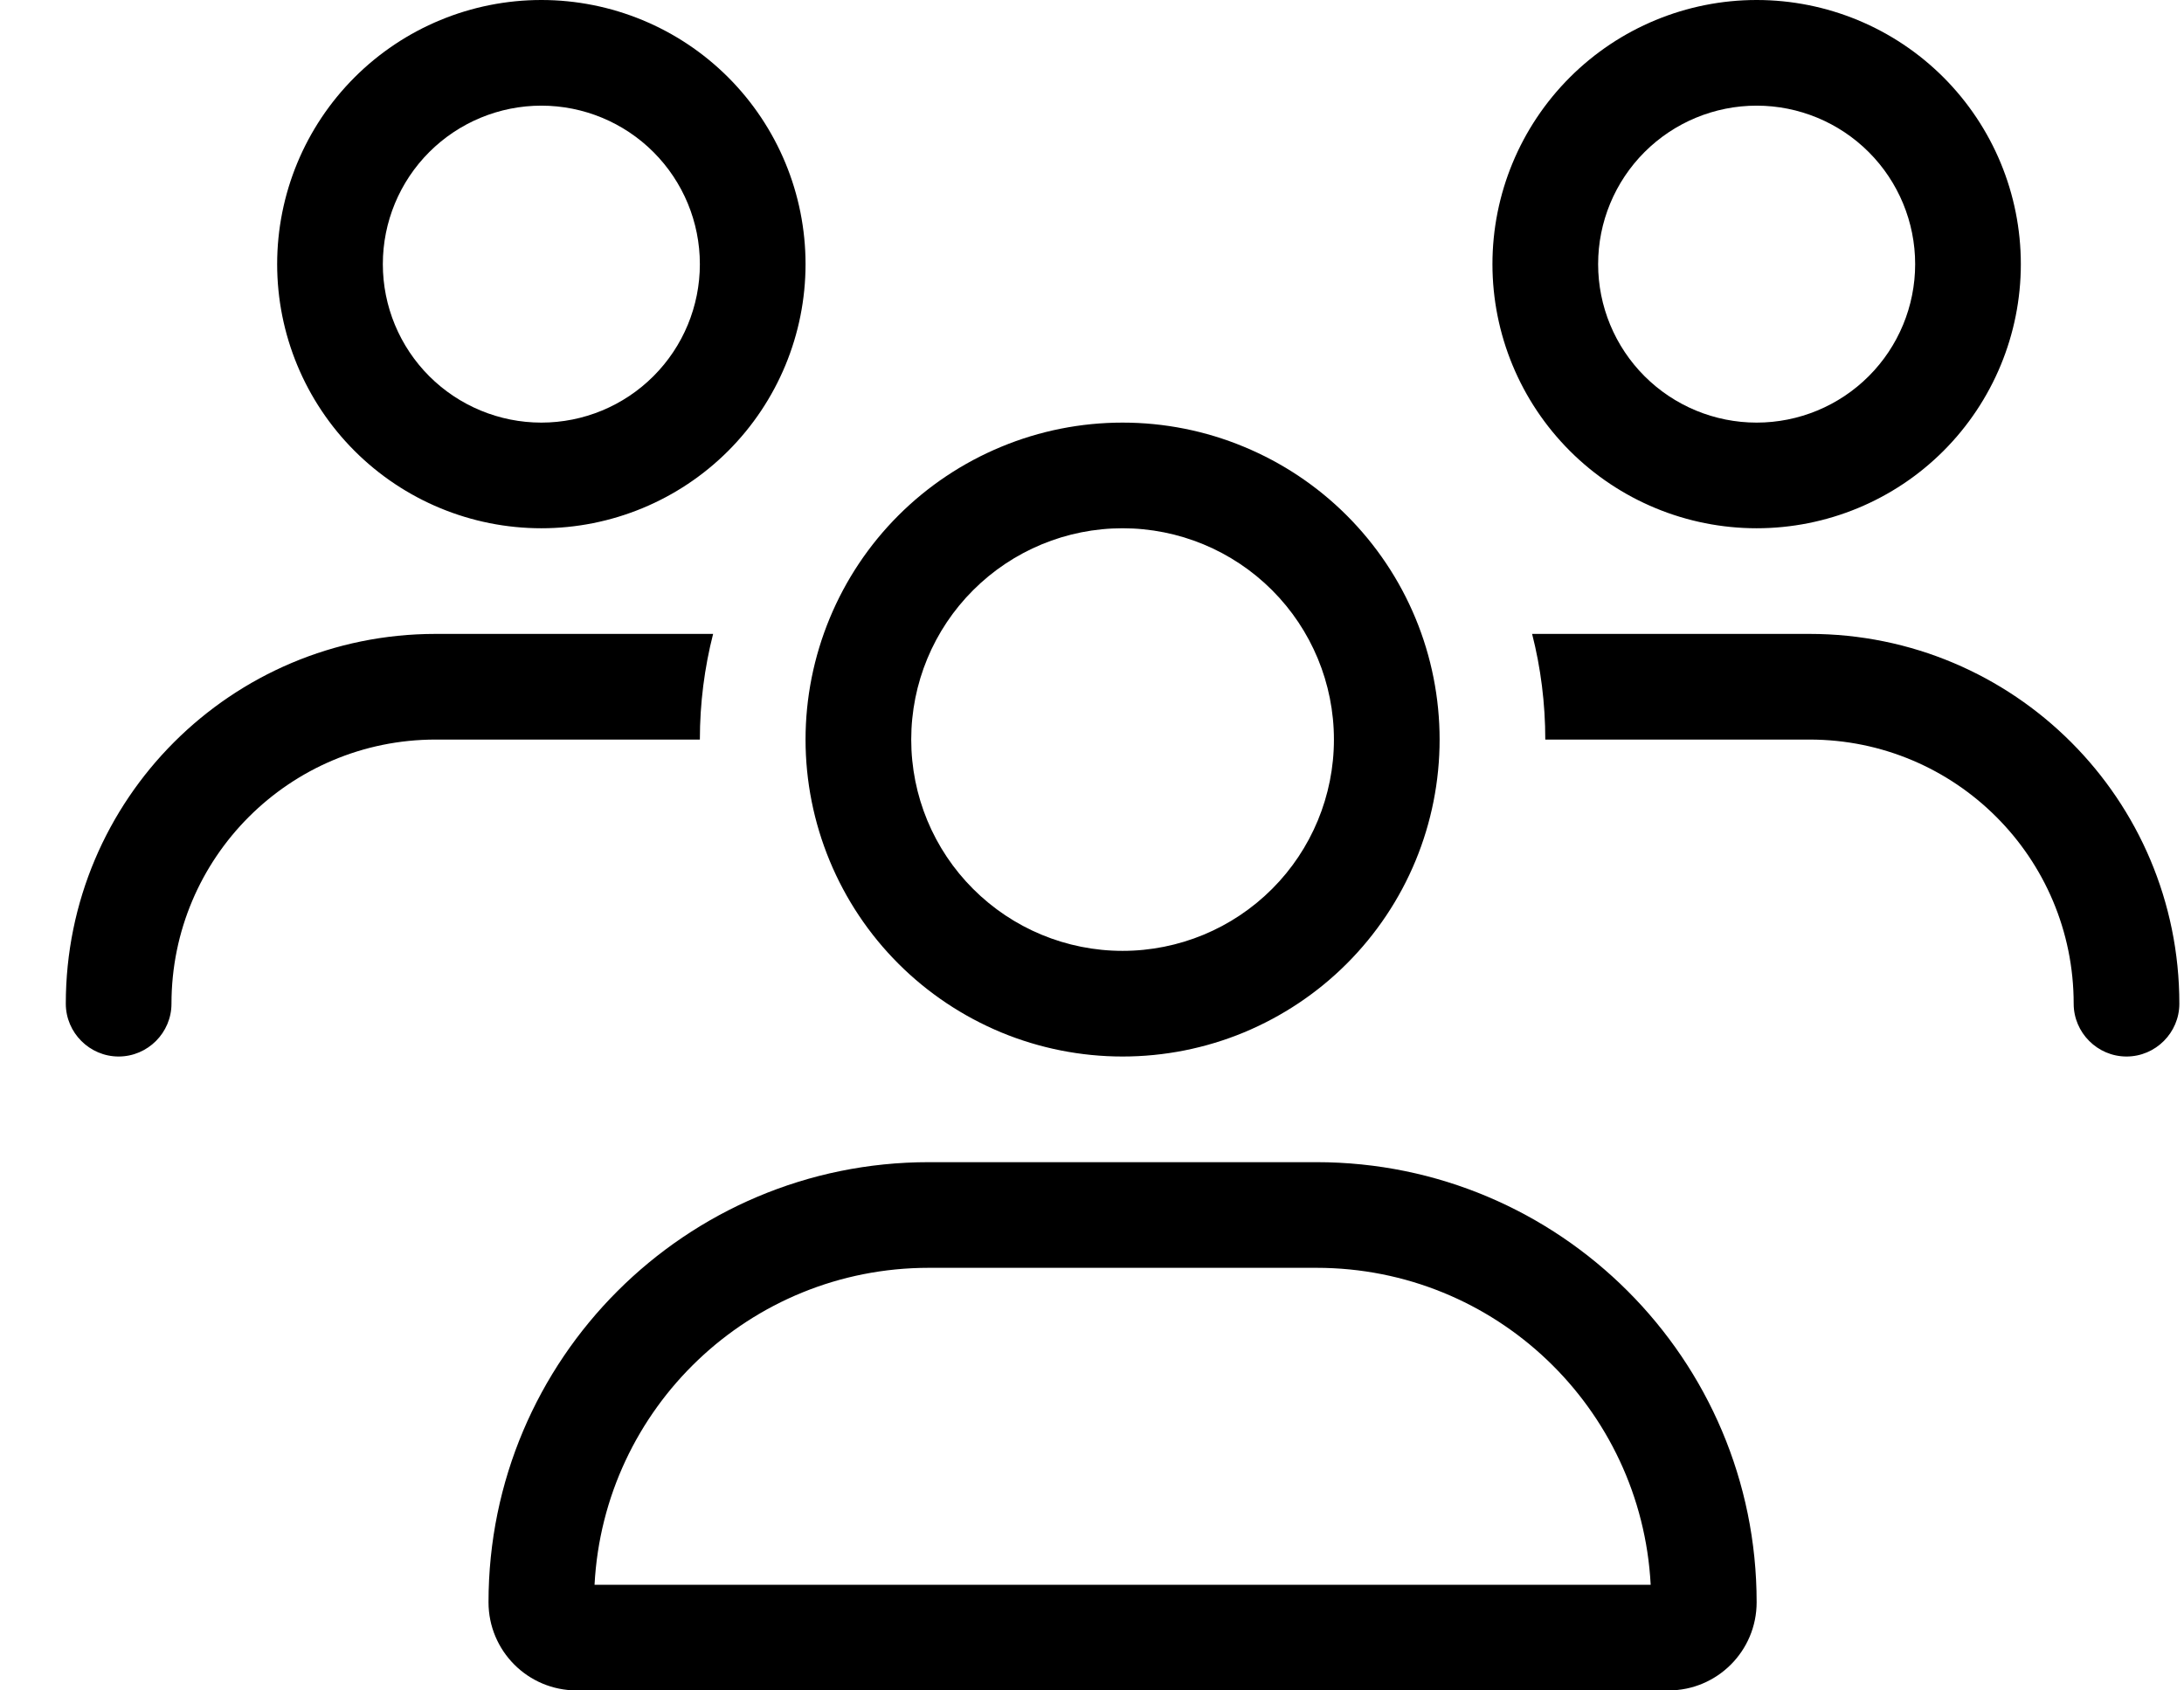 <svg width="31" height="24" viewBox="0 0 31 24" fill="none" xmlns="http://www.w3.org/2000/svg">
<g clip-path="url(#clip0_2_775)">
<path d="M5.434 3.75C5.434 3.153 5.671 2.581 6.093 2.159C6.515 1.737 7.088 1.5 7.684 1.5C8.281 1.5 8.853 1.737 9.275 2.159C9.697 2.581 9.934 3.153 9.934 3.75C9.934 4.347 9.697 4.919 9.275 5.341C8.853 5.763 8.281 6 7.684 6C7.088 6 6.515 5.763 6.093 5.341C5.671 4.919 5.434 4.347 5.434 3.75ZM11.434 3.75C11.434 2.755 11.039 1.802 10.336 1.098C9.633 0.395 8.679 0 7.684 0C6.69 0 5.736 0.395 5.033 1.098C4.329 1.802 3.934 2.755 3.934 3.75C3.934 4.745 4.329 5.698 5.033 6.402C5.736 7.105 6.69 7.5 7.684 7.5C8.679 7.5 9.633 7.105 10.336 6.402C11.039 5.698 11.434 4.745 11.434 3.75ZM15.934 7.5C16.73 7.5 17.493 7.816 18.056 8.379C18.618 8.941 18.934 9.704 18.934 10.5C18.934 11.296 18.618 12.059 18.056 12.621C17.493 13.184 16.73 13.5 15.934 13.5C15.139 13.5 14.376 13.184 13.813 12.621C13.25 12.059 12.934 11.296 12.934 10.5C12.934 9.704 13.25 8.941 13.813 8.379C14.376 7.816 15.139 7.5 15.934 7.5ZM15.934 15C16.525 15 17.11 14.884 17.656 14.658C18.202 14.431 18.698 14.1 19.116 13.682C19.534 13.264 19.866 12.768 20.092 12.222C20.318 11.676 20.434 11.091 20.434 10.5C20.434 9.909 20.318 9.324 20.092 8.778C19.866 8.232 19.534 7.736 19.116 7.318C18.698 6.9 18.202 6.569 17.656 6.343C17.11 6.116 16.525 6 15.934 6C15.343 6 14.758 6.116 14.212 6.343C13.666 6.569 13.17 6.9 12.752 7.318C12.334 7.736 12.003 8.232 11.777 8.778C11.551 9.324 11.434 9.909 11.434 10.5C11.434 11.091 11.551 11.676 11.777 12.222C12.003 12.768 12.334 13.264 12.752 13.682C13.17 14.1 13.666 14.431 14.212 14.658C14.758 14.884 15.343 15 15.934 15ZM13.183 18H18.686C21.227 18 23.298 19.992 23.43 22.5H8.439C8.57 19.992 10.642 18 13.183 18ZM13.183 16.5C9.733 16.5 6.934 19.298 6.934 22.748C6.934 23.438 7.492 24 8.186 24H23.683C24.372 24 24.934 23.442 24.934 22.748C24.934 19.298 22.136 16.5 18.686 16.5H13.183ZM24.934 1.5C25.531 1.5 26.103 1.737 26.525 2.159C26.947 2.581 27.184 3.153 27.184 3.75C27.184 4.347 26.947 4.919 26.525 5.341C26.103 5.763 25.531 6 24.934 6C24.337 6 23.765 5.763 23.343 5.341C22.921 4.919 22.684 4.347 22.684 3.75C22.684 3.153 22.921 2.581 23.343 2.159C23.765 1.737 24.337 1.5 24.934 1.5ZM24.934 7.5C25.929 7.5 26.883 7.105 27.586 6.402C28.289 5.698 28.684 4.745 28.684 3.75C28.684 2.755 28.289 1.802 27.586 1.098C26.883 0.395 25.929 0 24.934 0C23.94 0 22.986 0.395 22.283 1.098C21.579 1.802 21.184 2.755 21.184 3.75C21.184 4.745 21.579 5.698 22.283 6.402C22.986 7.105 23.94 7.5 24.934 7.5ZM25.684 10.5C27.756 10.5 29.434 12.178 29.434 14.25C29.434 14.662 29.772 15 30.184 15C30.597 15 30.934 14.662 30.934 14.25C30.934 11.348 28.586 9 25.684 9H21.747C21.869 9.478 21.934 9.984 21.934 10.5H25.684ZM9.934 10.5C9.934 9.984 10 9.478 10.122 9H6.184C3.283 9 0.934 11.348 0.934 14.25C0.934 14.662 1.272 15 1.684 15C2.097 15 2.434 14.662 2.434 14.25C2.434 12.178 4.112 10.5 6.184 10.5H9.934Z" fill="black"/>
</g>
<defs>
<clipPath id="clip0_2_775">
<rect width="30" height="24" fill="white" transform="translate(0.934)"/>
</clipPath>
</defs>
</svg>
